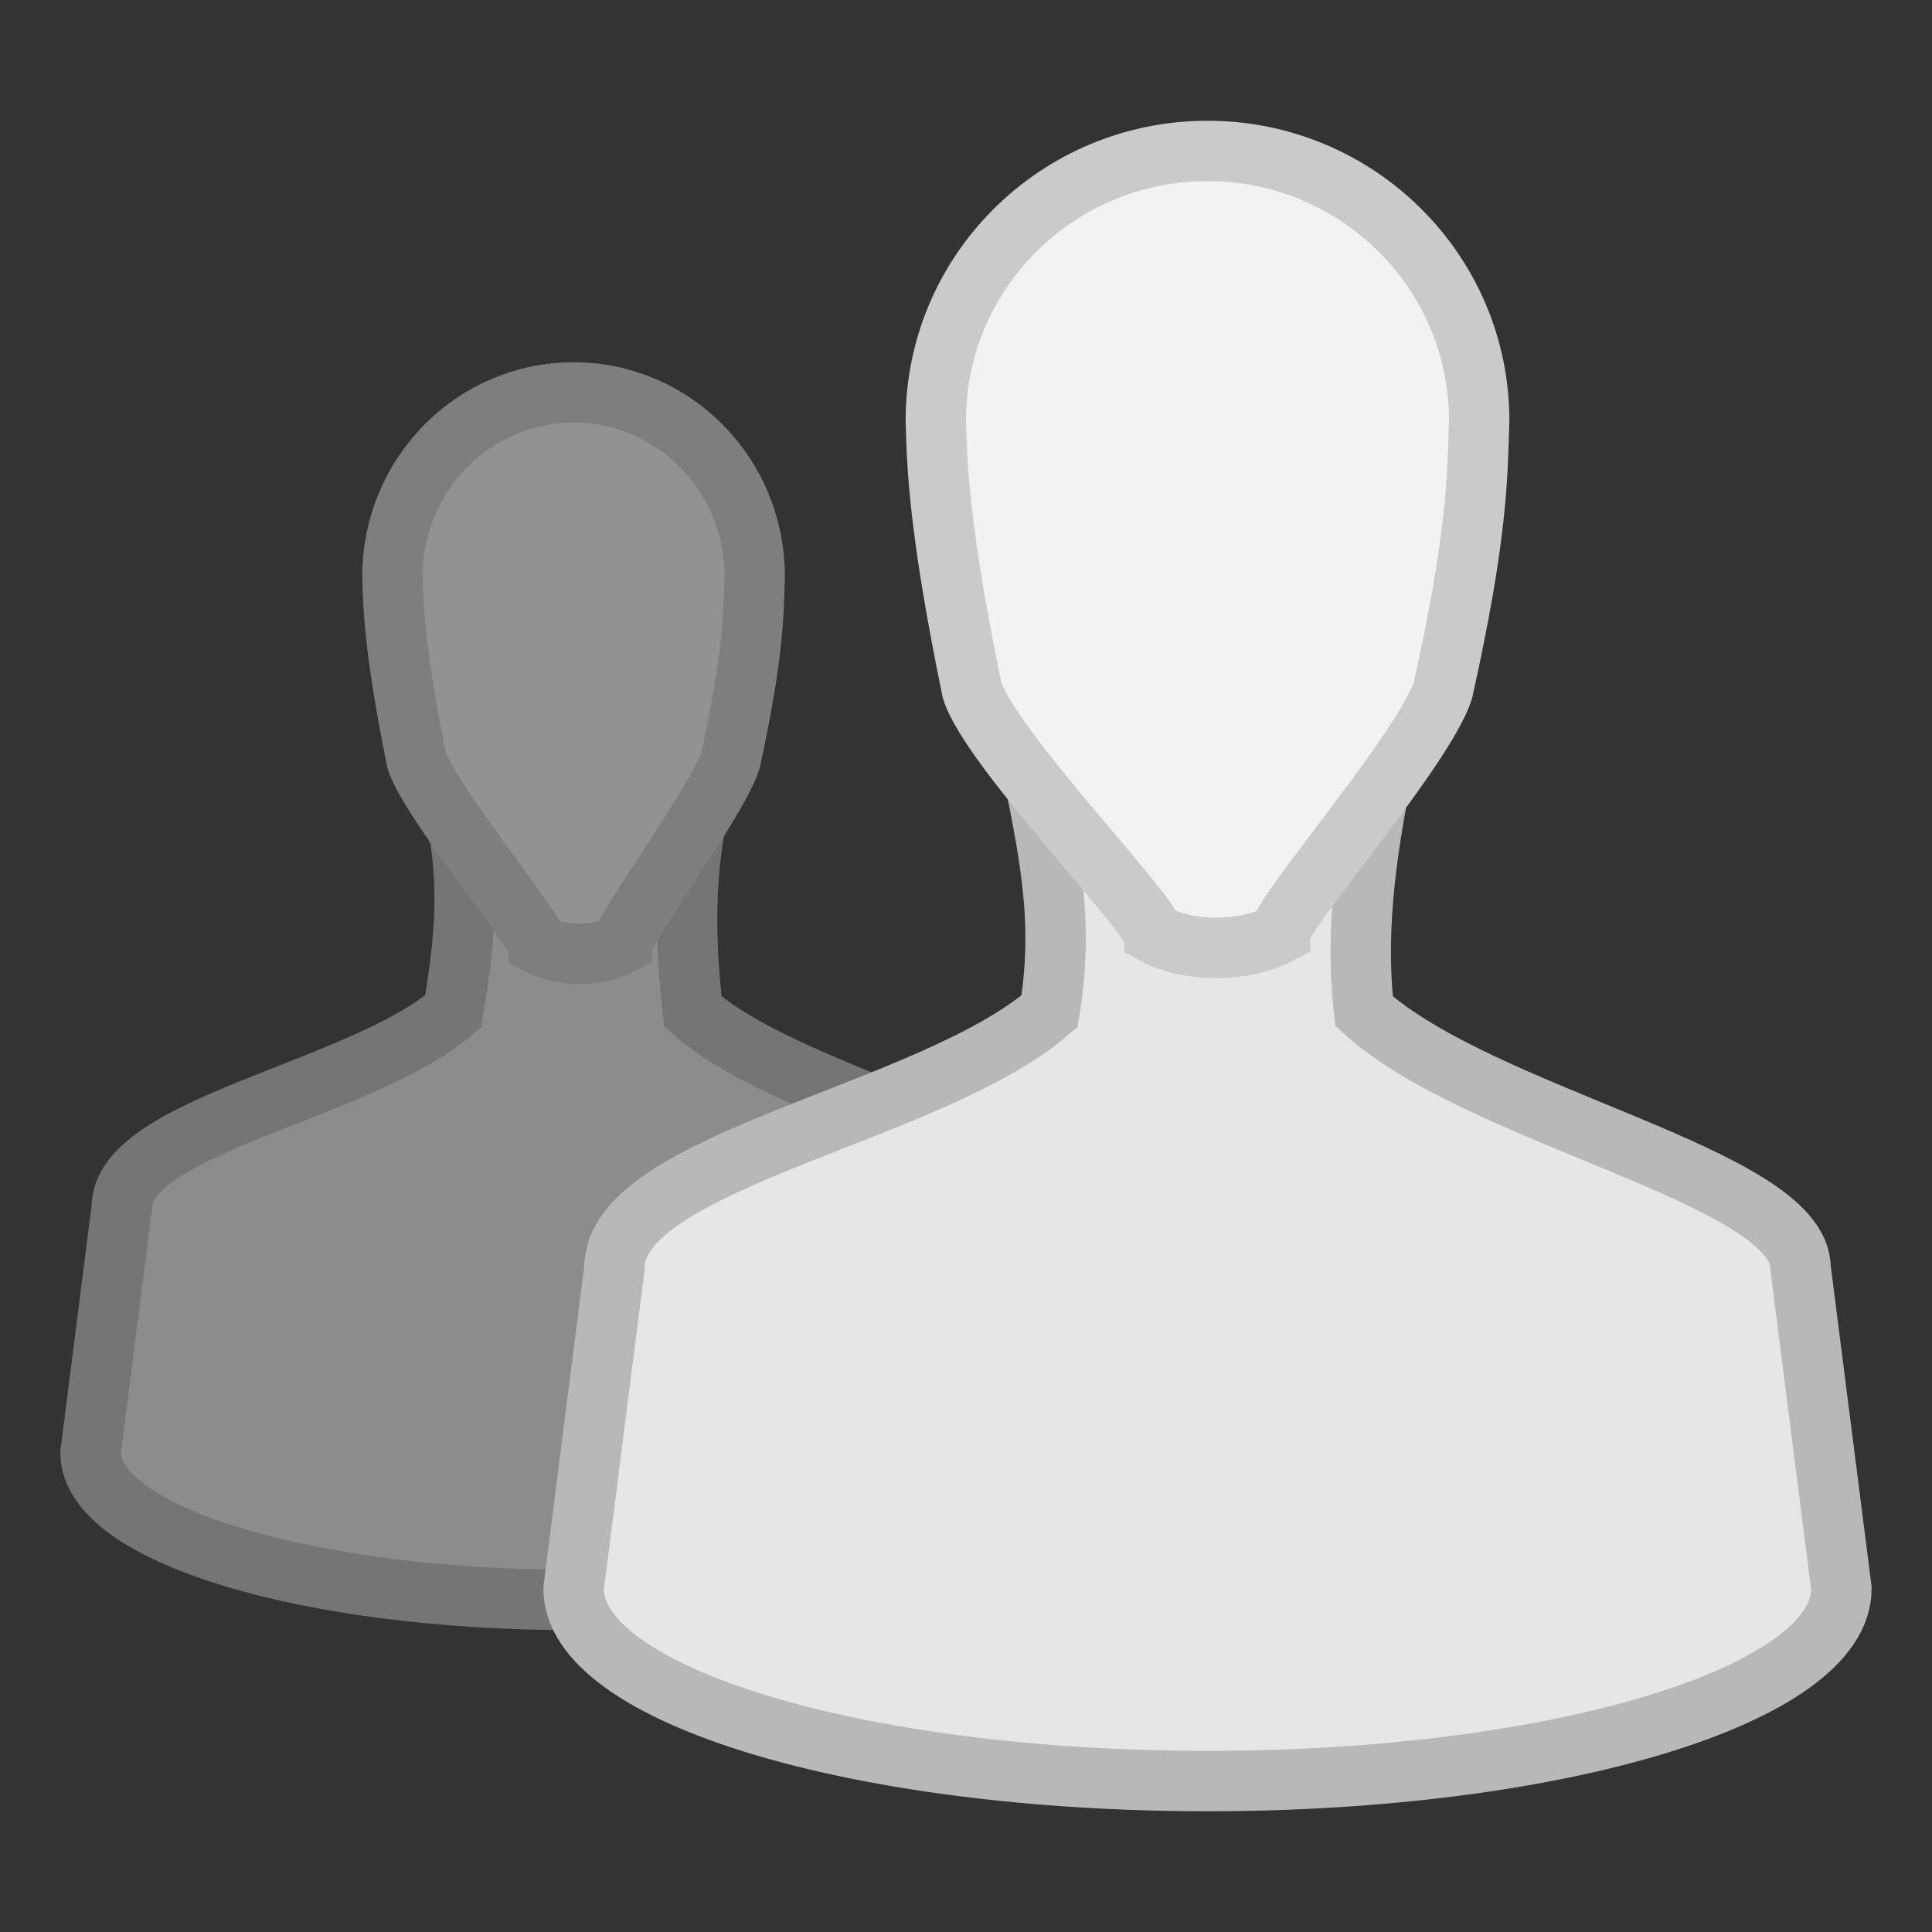<svg xmlns="http://www.w3.org/2000/svg" version="1.0" width="32" height="32"><rect width="100%" height="100%" fill="#333333" stroke="none"/><g opacity=".5"><path d="M7.554 13.5c.238 1.179.146 2.07-.047 3.25-1.502 1.308-5.497 1.896-5.49 3.25L1.5 24.063c0 1.346 3.582 2.437 8 2.437s8-1.091 8-2.437L16.984 20c-.006-1.159-4.024-1.896-5.508-3.25-.126-1.094-.15-2.156.07-3.25z" fill="#e6e6e6" stroke="#b8b8b8"/><path d="M9.5 6.5c-1.657 0-3 1.363-3 3.045.013.623.062 1.362.4 3.045.2.653 1.984 2.83 2 3.047.388.218 1 .218 1.4 0 0-.218 1.6-2.394 1.8-3.047.38-1.75.38-2.392.4-3.045 0-1.682-1.343-3.045-3-3.045z" fill="#f2f2f2" stroke="#cacaca"/></g><path d="M17.052 12.5c.312 1.542.585 2.708.332 4.25-1.972 1.71-7.214 2.48-7.207 4.25L9.5 26.313c0 1.76 4.701 3.187 10.5 3.187s10.5-1.427 10.5-3.187L29.823 21c-.009-1.516-5.281-2.48-7.229-4.25-.166-1.431.066-2.819.354-4.25z" fill="#e6e6e6" stroke="#b8b8b8"/><path d="M20 2.5c-2.485 0-4.5 2-4.5 4.466.02.913.093 1.998.6 4.467.3.957 2.976 3.709 3 4.028.582.319 1.5.319 2.1 0 0-.319 2.4-3.071 2.7-4.028.57-2.566.57-3.51.6-4.467C24.5 4.5 22.485 2.5 20 2.5z" fill="#f2f2f2" stroke="#cacaca"/></svg>